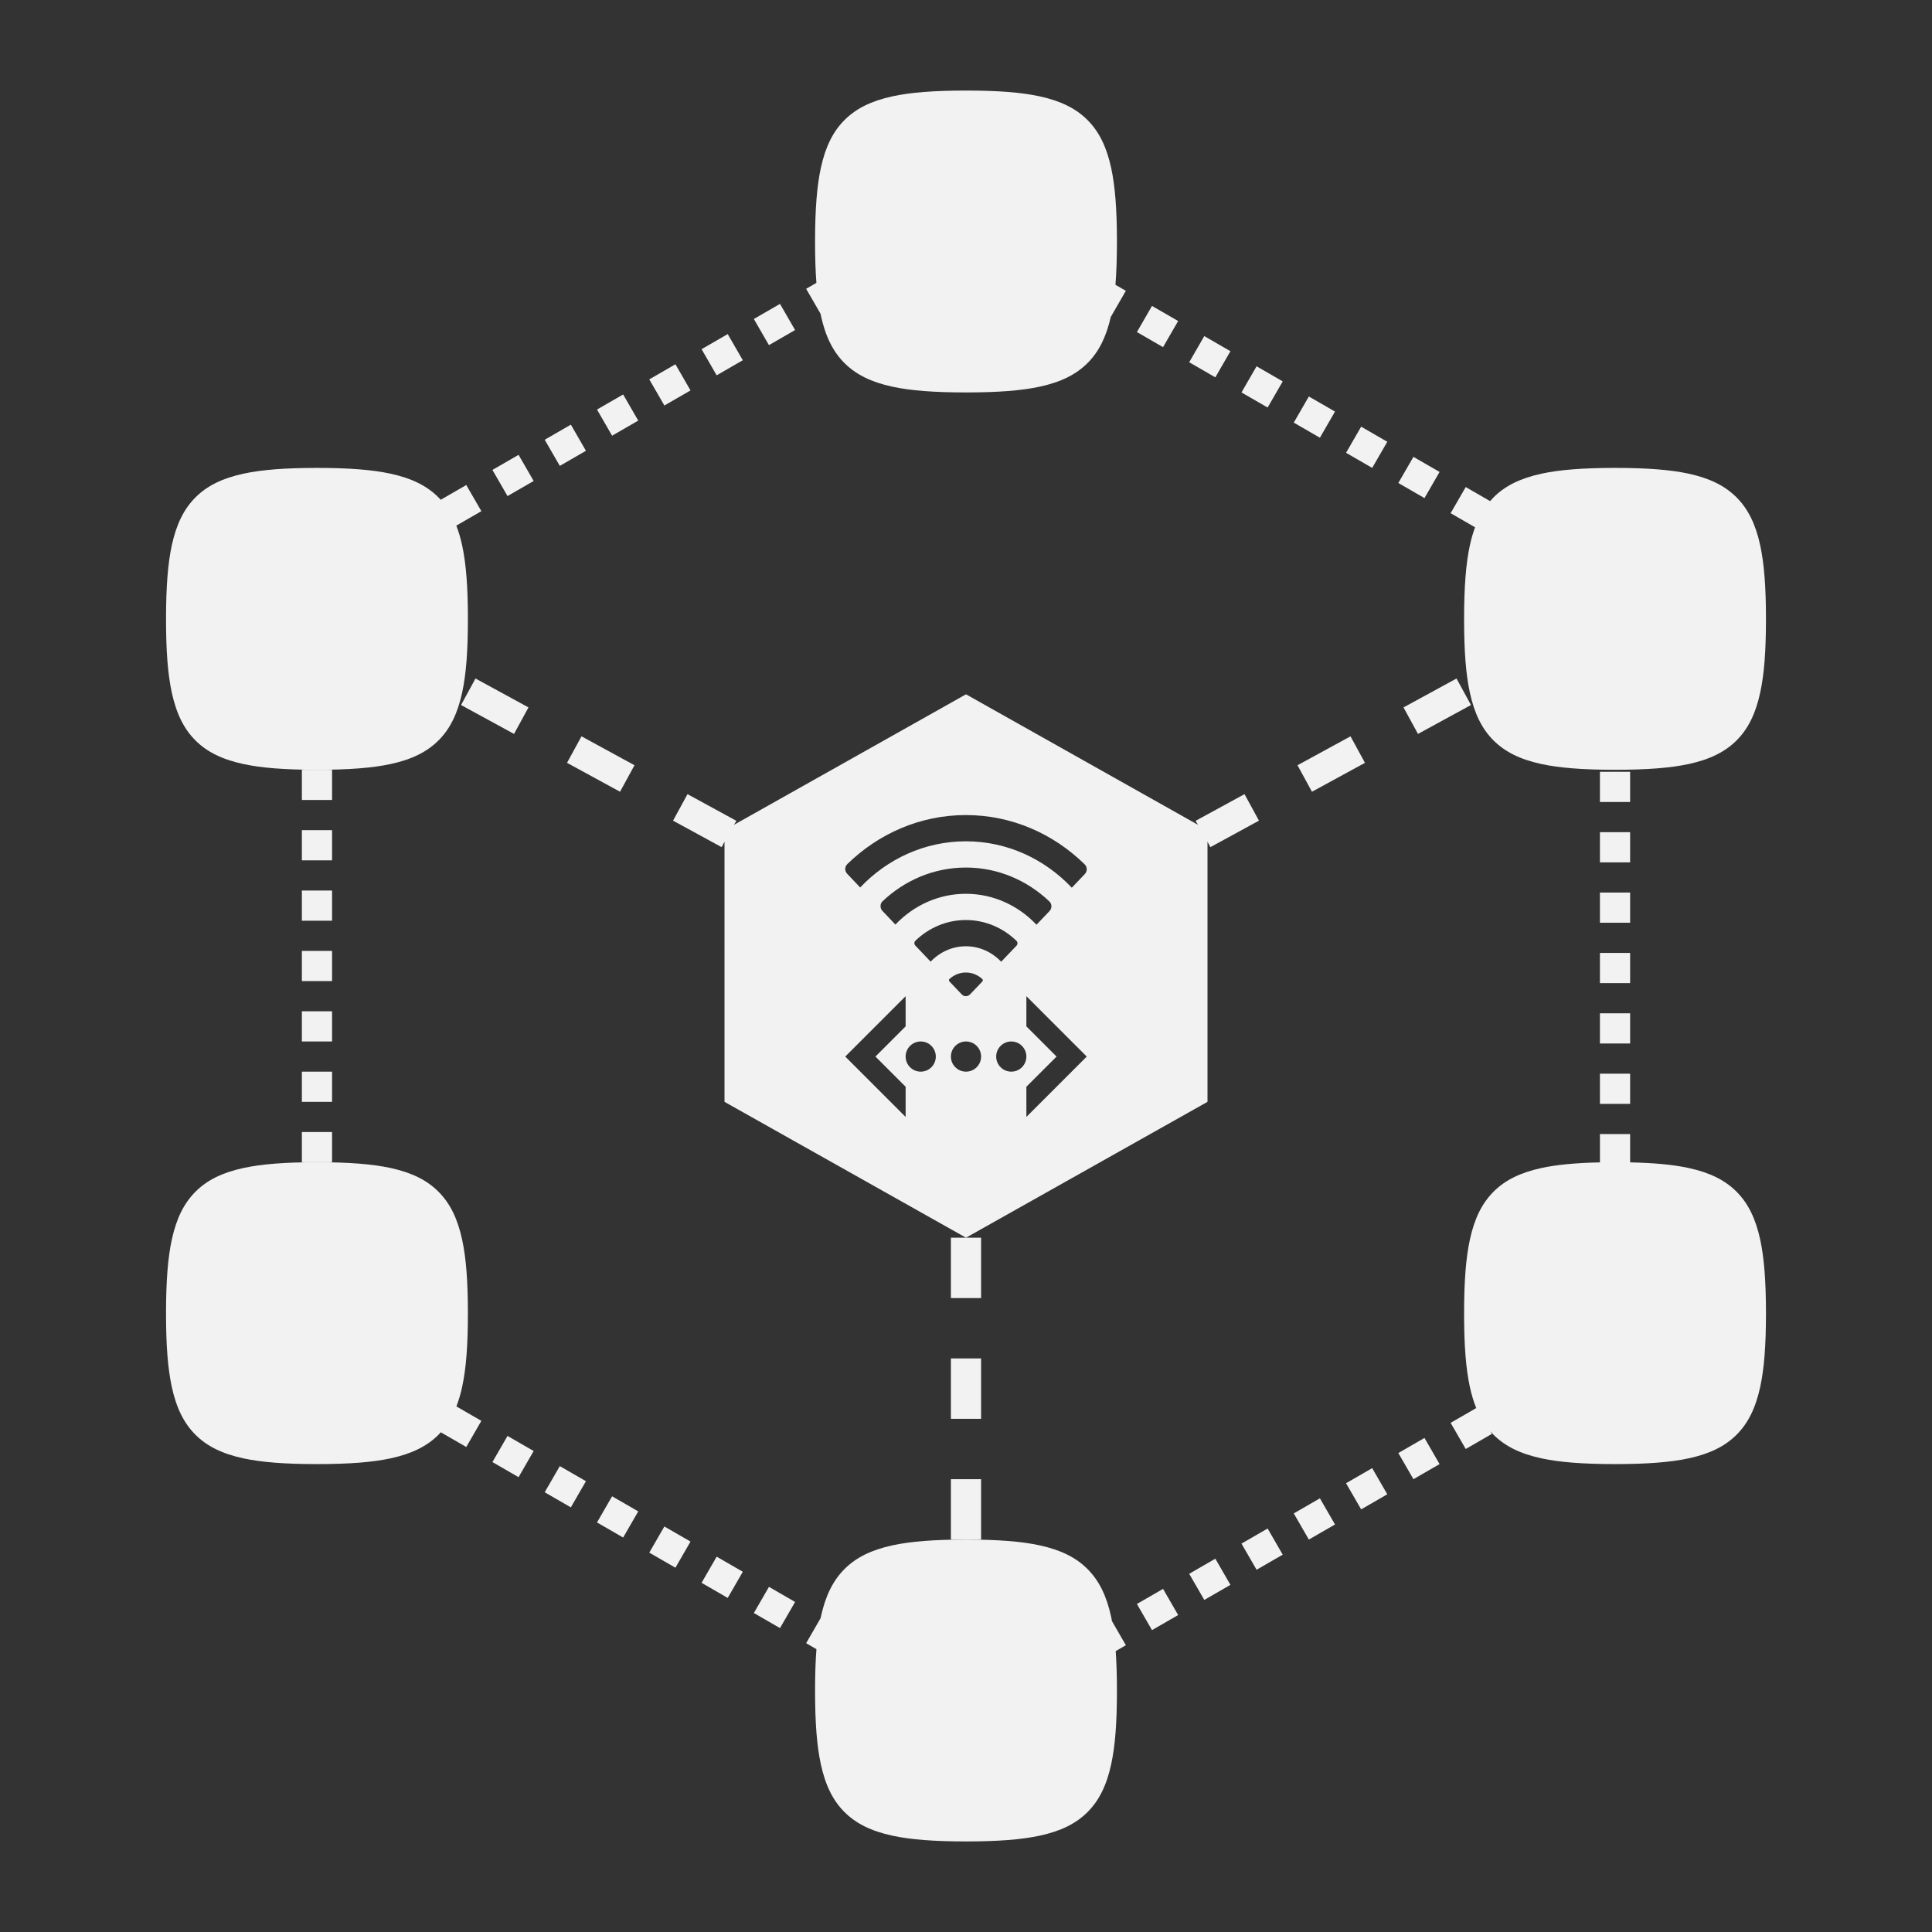 <?xml version="1.0" encoding="UTF-8" standalone="no"?>
<!-- Created with Inkscape (http://www.inkscape.org/) -->

<svg
   xmlns:dc="http://purl.org/dc/elements/1.1/"
   xmlns:cc="http://creativecommons.org/ns#"
   xmlns:rdf="http://www.w3.org/1999/02/22-rdf-syntax-ns#"
   xmlns:svg="http://www.w3.org/2000/svg"
   xmlns="http://www.w3.org/2000/svg"
   xmlns:sodipodi="http://sodipodi.sourceforge.net/DTD/sodipodi-0.dtd"
   xmlns:inkscape="http://www.inkscape.org/namespaces/inkscape"
   id="svg4829"
   version="1.1"
   inkscape:version="0.48.5 r10040"
   width="256"
   height="256"
   xml:space="preserve"
   sodipodi:docname="netplay - LAN Room.svg"
   inkscape:export-filename="/Volumes/Verbatim16/GitHub Projects/baxy-retroarch-themes/monochrome plus/contributions/svg/netplay - LAN Room.png"
   inkscape:export-xdpi="90.099998"
   inkscape:export-ydpi="90.099998"><rect width="100%" height="100%" fill="#333333" stroke="none"/><defs
     id="defs4833"><clipPath
       clipPathUnits="userSpaceOnUse"
       id="clipPath4889"><path
         d="M 0,256 256,256 256,0 0,0 0,256 z"
         id="path4891"
         inkscape:connector-curvature="0" /></clipPath></defs><sodipodi:namedview
     pagecolor="#ffffff"
     bordercolor="#666666"
     borderopacity="1"
     objecttolerance="10"
     gridtolerance="10"
     guidetolerance="10"
     inkscape:pageopacity="0"
     inkscape:pageshadow="2"
     inkscape:window-width="1676"
     inkscape:window-height="1005"
     id="namedview4831"
     showgrid="false"
     inkscape:zoom="2.61875"
     inkscape:cx="160"
     inkscape:cy="160"
     inkscape:window-x="4"
     inkscape:window-y="1"
     inkscape:window-maximized="1"
     inkscape:current-layer="g4837" /><g
     id="g4837"
     inkscape:groupmode="layer"
     inkscape:label="netplay - LAN Room"
     transform="matrix(1.25,0,0,-1.25,0,256)"><g
       id="g5027"
       transform="matrix(0.8,0,0,0.8,-5.1839897e-5,-1.1839846e-5)"><path
         id="path4839"
         style="fill:#f2f2f2;fill-opacity:1;fill-rule:nonzero;stroke:none"
         d="m 212,117.732 4,0 0,4 -4,0 0,-4 z"
         inkscape:connector-curvature="0" /><g
         transform="translate(178.359,59.465)"
         id="g4841"><path
           id="path4843"
           style="fill:#f2f2f2;fill-opacity:1;fill-rule:nonzero;stroke:none"
           d="m 0,0 2,-3.465 3.464,2 L 3.464,2 0,0 z"
           inkscape:connector-curvature="0" /></g><g
         transform="translate(171.431,55.465)"
         id="g4845"><path
           id="path4847"
           style="fill:#f2f2f2;fill-opacity:1;fill-rule:nonzero;stroke:none"
           d="m 0,0 2,-3.465 3.464,2 L 3.464,2 0,0 z"
           inkscape:connector-curvature="0" /></g><g
         transform="translate(164.503,204)"
         id="g4849"><path
           id="path4851"
           style="fill:#f2f2f2;fill-opacity:1;fill-rule:nonzero;stroke:none"
           d="m 0,0 3.464,-2 2,3.464 L 2,3.464 0,0 z"
           inkscape:connector-curvature="0" /></g><g
         transform="translate(157.574,47.465)"
         id="g4853"><path
           id="path4855"
           style="fill:#f2f2f2;fill-opacity:1;fill-rule:nonzero;stroke:none"
           d="m 0,0 2,-3.465 3.464,2 L 3.464,2 0,0 z"
           inkscape:connector-curvature="0" /></g><g
         transform="translate(156.11,213.464)"
         id="g4857"><path
           id="path4859"
           style="fill:#f2f2f2;fill-opacity:1;fill-rule:nonzero;stroke:none"
           d="m 0,0 -3.464,2 -2,-3.464 3.464,-2 L 0,0 z"
           inkscape:connector-curvature="0" /></g><g
         transform="translate(164.503,51.465)"
         id="g4861"><path
           id="path4863"
           style="fill:#f2f2f2;fill-opacity:1;fill-rule:nonzero;stroke:none"
           d="m 0,0 2,-3.465 3.464,2 L 3.464,2 0,0 z"
           inkscape:connector-curvature="0" /></g><g
         transform="translate(185.287,63.465)"
         id="g4865"><path
           id="path4867"
           style="fill:#f2f2f2;fill-opacity:1;fill-rule:nonzero;stroke:none"
           d="m 0,0 2,-3.465 3.464,2 L 3.464,2 0,0 z"
           inkscape:connector-curvature="0" /></g><path
         id="path4869"
         style="fill:#f2f2f2;fill-opacity:1;fill-rule:nonzero;stroke:none"
         d="m 212,109.732 4,0 0,4 -4,0 0,-4 z"
         inkscape:connector-curvature="0" /><g
         transform="translate(178.359,196)"
         id="g4871"><path
           id="path4873"
           style="fill:#f2f2f2;fill-opacity:1;fill-rule:nonzero;stroke:none"
           d="m 0,0 3.464,-2 2,3.464 L 2,3.464 0,0 z"
           inkscape:connector-curvature="0" /></g><path
         id="path4875"
         style="fill:#f2f2f2;fill-opacity:1;fill-rule:nonzero;stroke:none"
         d="m 212,125.732 4,0 0,4 -4,0 0,-4 z"
         inkscape:connector-curvature="0" /><path
         id="path4877"
         style="fill:#f2f2f2;fill-opacity:1;fill-rule:nonzero;stroke:none"
         d="m 212,141.732 4,0 0,4 -4,0 0,-4 z"
         inkscape:connector-curvature="0" /><path
         id="path4879"
         style="fill:#f2f2f2;fill-opacity:1;fill-rule:nonzero;stroke:none"
         d="m 212,133.732 4,0 0,4 -4,0 0,-4 z"
         inkscape:connector-curvature="0" /><g
         transform="translate(150.647,43.465)"
         id="g4881"><path
           id="path4883"
           style="fill:#f2f2f2;fill-opacity:1;fill-rule:nonzero;stroke:none"
           d="m 0,0 2,-3.465 3.464,2 L 3.464,2 0,0 z"
           inkscape:connector-curvature="0" /></g><g
         id="g4885"><g
           clip-path="url(#clipPath4889)"
           id="g4887"><g
             transform="translate(149.183,38)"
             id="g4893"><path
               id="path4895"
               style="fill:#f2f2f2;fill-opacity:1;fill-rule:nonzero;stroke:none"
               d="m 0,0 -1.838,3.184 c -0.037,0.194 -0.073,0.392 -0.113,0.579 -0.609,2.794 -1.606,4.808 -3.14,6.341 -1.533,1.531 -3.549,2.526 -6.342,3.131 -2.405,0.522 -5.503,0.765 -9.75,0.765 -4.246,0 -7.344,-0.243 -9.75,-0.766 -2.793,-0.606 -4.808,-1.602 -6.341,-3.133 -1.534,-1.534 -2.532,-3.548 -3.14,-6.341 -0.012,-0.055 -0.022,-0.114 -0.033,-0.169 l -1.918,-3.323 1.364,-0.788 c -0.122,-1.586 -0.182,-3.393 -0.182,-5.48 l 0,-0.001 c 0,-4.312 0.235,-7.321 0.762,-9.758 0.604,-2.795 1.598,-4.809 3.128,-6.341 1.53,-1.533 3.545,-2.529 6.34,-3.134 2.408,-0.523 5.512,-0.766 9.77,-0.766 4.26,0 7.365,0.243 9.772,0.765 2.795,0.605 4.809,1.6 6.34,3.132 1.53,1.532 2.523,3.546 3.128,6.341 0.526,2.437 0.76,5.448 0.76,9.761 l 0,0.001 c 0,1.977 -0.055,3.696 -0.164,5.223 L 0,0 z"
               inkscape:connector-curvature="0" /></g><path
             id="path4897"
             style="fill:#f2f2f2;fill-opacity:1;fill-rule:nonzero;stroke:none"
             d="m 216,153.732 -4,0 0,-4 4,0 0,4 z"
             inkscape:connector-curvature="0" /><g
             transform="translate(176.894,201.464)"
             id="g4899"><path
               id="path4901"
               style="fill:#f2f2f2;fill-opacity:1;fill-rule:nonzero;stroke:none"
               d="m 0,0 -3.464,2 -2,-3.464 3.464,-2 L 0,0 z"
               inkscape:connector-curvature="0" /></g><g
             transform="translate(190.751,193.464)"
             id="g4903"><path
               id="path4905"
               style="fill:#f2f2f2;fill-opacity:1;fill-rule:nonzero;stroke:none"
               d="m 0,0 -3.464,2 -2,-3.464 3.464,-2 L 0,0 z"
               inkscape:connector-curvature="0" /></g><g
             transform="translate(163.038,209.464)"
             id="g4907"><path
               id="path4909"
               style="fill:#f2f2f2;fill-opacity:1;fill-rule:nonzero;stroke:none"
               d="m 0,0 -3.464,2 -2,-3.464 3.464,-2 L 0,0 z"
               inkscape:connector-curvature="0" /></g><g
             transform="translate(105.353,212.268)"
             id="g4911"><path
               id="path4913"
               style="fill:#f2f2f2;fill-opacity:1;fill-rule:nonzero;stroke:none"
               d="m 0,0 -2,3.464 -3.464,-2 2,-3.464 L 0,0 z"
               inkscape:connector-curvature="0" /></g><g
             transform="translate(98.426,208.268)"
             id="g4915"><path
               id="path4917"
               style="fill:#f2f2f2;fill-opacity:1;fill-rule:nonzero;stroke:none"
               d="m 0,0 -2,3.464 -3.464,-2 2,-3.464 L 0,0 z"
               inkscape:connector-curvature="0" /></g><g
             transform="translate(91.497,204.268)"
             id="g4919"><path
               id="path4921"
               style="fill:#f2f2f2;fill-opacity:1;fill-rule:nonzero;stroke:none"
               d="m 0,0 -2,3.464 -3.464,-2 2,-3.464 L 0,0 z"
               inkscape:connector-curvature="0" /></g><g
             transform="translate(108.724,214.431)"
             id="g4923"><path
               id="path4925"
               style="fill:#f2f2f2;fill-opacity:1;fill-rule:nonzero;stroke:none"
               d="m 0,0 c 0.013,-0.062 0.024,-0.128 0.037,-0.189 0.604,-2.795 1.598,-4.81 3.128,-6.342 1.531,-1.532 3.545,-2.529 6.34,-3.135 2.408,-0.522 5.513,-0.765 9.771,-0.765 4.26,0 7.364,0.243 9.771,0.764 2.795,0.606 4.81,1.602 6.34,3.134 1.486,1.486 2.462,3.434 3.071,6.103 l 2,3.464 -1.379,0.796 c 0.132,1.633 0.197,3.509 0.197,5.739 l 0,0 c 0,4.252 -0.244,7.354 -0.769,9.763 -0.608,2.793 -1.605,4.809 -3.139,6.341 -1.534,1.531 -3.549,2.526 -6.342,3.132 -2.405,0.522 -5.503,0.764 -9.75,0.764 -4.246,0 -7.344,-0.243 -9.75,-0.765 C 6.733,28.197 4.718,27.202 3.185,25.67 1.65,24.137 0.653,22.122 0.044,19.329 -0.48,16.92 -0.724,13.819 -0.724,9.569 l 0,0 c 0,-2.113 0.057,-3.91 0.177,-5.484 L -1.906,3.301 0,0 z"
               inkscape:connector-curvature="0" /></g><g
             transform="translate(44,106)"
             id="g4927"><path
               id="path4929"
               style="fill:#f2f2f2;fill-opacity:1;fill-rule:nonzero;stroke:none"
               d="m 0,0 -4,0 0,-4 2,0 2,0 0,4 z"
               inkscape:connector-curvature="0" /></g><g
             transform="translate(65.249,62.268)"
             id="g4931"><path
               id="path4933"
               style="fill:#f2f2f2;fill-opacity:1;fill-rule:nonzero;stroke:none"
               d="m 0,0 3.464,-2 2,3.465 L 2,3.465 0,0 z"
               inkscape:connector-curvature="0" /></g><g
             transform="translate(65.249,193.732)"
             id="g4935"><path
               id="path4937"
               style="fill:#f2f2f2;fill-opacity:1;fill-rule:nonzero;stroke:none"
               d="m 0,0 2,-3.464 3.464,2 L 3.464,2 0,0 z"
               inkscape:connector-curvature="0" /></g><path
             id="path4939"
             style="fill:#f2f2f2;fill-opacity:1;fill-rule:nonzero;stroke:none"
             d="m 44,146 -4,0 0,-4 4,0 0,4 z"
             inkscape:connector-curvature="0" /><g
             transform="translate(79.106,201.732)"
             id="g4941"><path
               id="path4943"
               style="fill:#f2f2f2;fill-opacity:1;fill-rule:nonzero;stroke:none"
               d="m 0,0 2,-3.464 3.464,2 L 3.464,2 0,0 z"
               inkscape:connector-curvature="0" /></g><g
             transform="translate(92.962,46.268)"
             id="g4945"><path
               id="path4947"
               style="fill:#f2f2f2;fill-opacity:1;fill-rule:nonzero;stroke:none"
               d="m 0,0 3.464,-2 2,3.465 L 2,3.465 0,0 z"
               inkscape:connector-curvature="0" /></g><g
             transform="translate(86.033,50.268)"
             id="g4949"><path
               id="path4951"
               style="fill:#f2f2f2;fill-opacity:1;fill-rule:nonzero;stroke:none"
               d="m 0,0 3.464,-2 2,3.465 L 2,3.465 0,0 z"
               inkscape:connector-curvature="0" /></g><path
             id="path4953"
             style="fill:#f2f2f2;fill-opacity:1;fill-rule:nonzero;stroke:none"
             d="m 44,138 -4,0 0,-4 4,0 0,4 z"
             inkscape:connector-curvature="0" /><g
             transform="translate(72.177,58.268)"
             id="g4955"><path
               id="path4957"
               style="fill:#f2f2f2;fill-opacity:1;fill-rule:nonzero;stroke:none"
               d="m 0,0 3.464,-2 2,3.465 L 2,3.465 0,0 z"
               inkscape:connector-curvature="0" /></g><g
             transform="translate(79.106,54.268)"
             id="g4959"><path
               id="path4961"
               style="fill:#f2f2f2;fill-opacity:1;fill-rule:nonzero;stroke:none"
               d="m 0,0 3.464,-2 2,3.465 L 2,3.465 0,0 z"
               inkscape:connector-curvature="0" /></g><path
             id="path4963"
             style="fill:#f2f2f2;fill-opacity:1;fill-rule:nonzero;stroke:none"
             d="m 44,130 -4,0 0,-4 4,0 0,4 z"
             inkscape:connector-curvature="0" /><g
             transform="translate(99.89,42.268)"
             id="g4965"><path
               id="path4967"
               style="fill:#f2f2f2;fill-opacity:1;fill-rule:nonzero;stroke:none"
               d="m 0,0 3.464,-2 2,3.465 L 2,3.465 0,0 z"
               inkscape:connector-curvature="0" /></g><g
             transform="translate(40,150)"
             id="g4969"><path
               id="path4971"
               style="fill:#f2f2f2;fill-opacity:1;fill-rule:nonzero;stroke:none"
               d="M 0,0 4,0 4,4 2,4 0,4 0,0 z"
               inkscape:connector-curvature="0" /></g><g
             transform="translate(77.641,196.268)"
             id="g4973"><path
               id="path4975"
               style="fill:#f2f2f2;fill-opacity:1;fill-rule:nonzero;stroke:none"
               d="m 0,0 -2,3.464 -3.464,-2 2,-3.464 L 0,0 z"
               inkscape:connector-curvature="0" /></g><path
             id="path4977"
             style="fill:#f2f2f2;fill-opacity:1;fill-rule:nonzero;stroke:none"
             d="m 40,110 4,0 0,4 -4,0 0,-4 z"
             inkscape:connector-curvature="0" /><path
             id="path4979"
             style="fill:#f2f2f2;fill-opacity:1;fill-rule:nonzero;stroke:none"
             d="m 44,122 -4,0 0,-4 4,0 0,4 z"
             inkscape:connector-curvature="0" /><g
             transform="translate(234,82)"
             id="g4981"><path
               id="path4983"
               style="fill:#f2f2f2;fill-opacity:1;fill-rule:nonzero;stroke:none"
               d="m 0,0 c 0,4.251 -0.244,7.354 -0.769,9.763 -0.608,2.794 -1.605,4.808 -3.139,6.341 -1.533,1.531 -3.549,2.526 -6.342,3.131 -2.008,0.436 -4.51,0.674 -7.75,0.743 l 0,3.754 -4,0 0,-3.754 c -3.239,-0.069 -5.741,-0.307 -7.75,-0.744 -2.793,-0.606 -4.809,-1.602 -6.342,-3.133 -1.534,-1.534 -2.531,-3.548 -3.139,-6.341 C -39.756,7.351 -40,4.249 -40,0 l 0,-0.001 c 0,-4.312 0.234,-7.321 0.762,-9.758 0.224,-1.043 0.505,-1.976 0.846,-2.817 l -3.392,-1.959 2,-3.465 3.464,2 -0.2,0.345 c 0.134,-0.152 0.267,-0.303 0.409,-0.445 1.531,-1.533 3.546,-2.529 6.34,-3.134 2.408,-0.523 5.512,-0.766 9.771,-0.766 4.26,0 7.364,0.243 9.771,0.765 2.795,0.605 4.81,1.6 6.34,3.132 1.531,1.532 2.524,3.546 3.128,6.341 C -0.234,-7.325 0,-4.314 0,-0.001 L 0,0 z"
               inkscape:connector-curvature="0" /></g><g
             transform="translate(126,84)"
             id="g4985"><path
               id="path4987"
               style="fill:#f2f2f2;fill-opacity:1;fill-rule:nonzero;stroke:none"
               d="M 0,0 4,0 4,8 2,8 0,8 0,0 z"
               inkscape:connector-curvature="0" /></g><g
             transform="translate(130,60)"
             id="g4989"><path
               id="path4991"
               style="fill:#f2f2f2;fill-opacity:1;fill-rule:nonzero;stroke:none"
               d="m 0,0 -4,0 0,-8 2,0 2,0 0,8 z"
               inkscape:connector-curvature="0" /></g><path
             id="path4993"
             style="fill:#f2f2f2;fill-opacity:1;fill-rule:nonzero;stroke:none"
             d="m 126,68 4,0 0,8 -4,0 0,-8 z"
             inkscape:connector-curvature="0" /><g
             transform="translate(82.158,151.09)"
             id="g4995"><path
               id="path4997"
               style="fill:#f2f2f2;fill-opacity:1;fill-rule:nonzero;stroke:none"
               d="M 0,0 1.916,3.512 -5.107,7.343 -7.023,3.831 0,0 z"
               inkscape:connector-curvature="0" /></g><g
             transform="translate(68.112,158.752)"
             id="g4999"><path
               id="path5001"
               style="fill:#f2f2f2;fill-opacity:1;fill-rule:nonzero;stroke:none"
               d="M 0,0 1.915,3.512 -5.108,7.342 -7.023,3.83 0,0 z"
               inkscape:connector-curvature="0" /></g><g
             transform="translate(187.889,158.752)"
             id="g5003"><path
               id="path5005"
               style="fill:#f2f2f2;fill-opacity:1;fill-rule:nonzero;stroke:none"
               d="M 0,0 7.023,3.83 5.107,7.342 -1.916,3.512 0,0 z"
               inkscape:connector-curvature="0" /></g><g
             transform="translate(173.842,151.09)"
             id="g5007"><path
               id="path5009"
               style="fill:#f2f2f2;fill-opacity:1;fill-rule:nonzero;stroke:none"
               d="M 0,0 7.023,3.831 5.107,7.343 -1.916,3.512 0,0 z"
               inkscape:connector-curvature="0" /></g><g
             transform="translate(234,174)"
             id="g5011"><path
               id="path5013"
               style="fill:#f2f2f2;fill-opacity:1;fill-rule:nonzero;stroke:none"
               d="m 0,0 0,0 c 0,4.251 -0.244,7.354 -0.769,9.763 -0.608,2.793 -1.605,4.808 -3.139,6.341 -1.533,1.531 -3.549,2.526 -6.342,3.132 C -12.655,19.757 -15.753,20 -20,20 c -4.246,0 -7.345,-0.243 -9.75,-0.766 -2.793,-0.606 -4.809,-1.602 -6.342,-3.133 -0.16,-0.162 -0.312,-0.33 -0.461,-0.502 l -3.231,1.865 -2,-3.464 3.239,-1.87 C -38.813,11.406 -39.043,10.624 -39.231,9.759 -39.756,7.351 -40,4.25 -40,0 l 0,0 c 0,-4.313 0.234,-7.323 0.762,-9.759 0.603,-2.794 1.597,-4.809 3.127,-6.341 1.531,-1.533 3.546,-2.529 6.34,-3.135 2.408,-0.522 5.512,-0.765 9.771,-0.765 4.26,0 7.364,0.243 9.771,0.764 2.795,0.606 4.81,1.602 6.34,3.133 1.531,1.532 2.524,3.547 3.128,6.342 C -0.234,-7.325 0,-4.315 0,0 z"
               inkscape:connector-curvature="0" /></g><g
             transform="translate(136,108)"
             id="g5015"><path
               id="path5017"
               style="fill:#f2f2f2;fill-opacity:1;fill-rule:nonzero;stroke:none"
               d="M 0,0 0,4 4,8 0,12 0,16 8,8 0,0 z m -2,6 c -1.104,0 -2,0.896 -2,2 0,1.104 0.896,2 2,2 C -0.896,10 0,9.104 0,8 0,6.896 -0.896,6 -2,6 m -3.83,11.952 -1.63,-1.708 c -0.311,-0.326 -0.803,-0.325 -1.112,0.001 l -1.627,1.712 c -0.086,0.091 -0.078,0.242 0.014,0.326 0.581,0.532 1.339,0.854 2.168,0.854 0.832,0 1.592,-0.325 2.173,-0.859 0.092,-0.085 0.1,-0.235 0.014,-0.326 M -8,6 c -1.104,0 -2,0.896 -2,2 0,1.104 0.896,2 2,2 1.104,0 2,-0.896 2,-2 0,-1.104 -0.896,-2 -2,-2 m -6,0 c -1.104,0 -2,0.896 -2,2 0,1.104 0.896,2 2,2 1.104,0 2,-0.896 2,-2 0,-1.104 -0.896,-2 -2,-2 m -2,-6 -8,8 8,8 0,-4 -4,-4 4,-4 0,-4 z m 14.701,22.703 -2.04,-2.139 c -1.196,1.266 -2.851,2.05 -4.678,2.05 -1.821,0 -3.472,-0.78 -4.669,-2.039 l -2.035,2.143 c -0.168,0.177 -0.158,0.464 0.017,0.633 1.764,1.701 4.112,2.74 6.687,2.74 2.582,0 4.937,-1.045 6.703,-2.756 0.174,-0.168 0.183,-0.456 0.015,-0.632 m -6.718,6.865 c -3.642,0 -6.945,-1.559 -9.337,-4.078 l -1.726,1.817 c -0.333,0.351 -0.326,0.941 0.024,1.273 2.928,2.774 6.799,4.466 11.039,4.466 4.252,0 8.134,-1.702 11.064,-4.491 0.356,-0.339 0.362,-0.916 0.021,-1.273 L 1.34,25.469 C -1.055,28 -4.364,29.568 -8.017,29.568 m -15.715,3.929 C -19.604,37.53 -14.08,40 -8.017,40 -1.937,40 3.602,37.516 7.733,33.462 8.082,33.119 8.089,32.546 7.751,32.191 L 6.018,30.375 c -3.59,3.795 -8.556,6.148 -14.035,6.148 -5.463,0 -10.418,-2.34 -14.005,-6.118 l -1.73,1.821 c -0.338,0.356 -0.33,0.929 0.02,1.271 M 24,36.469 c 0.125,-0.241 0.26,-0.477 0.379,-0.722 l 6.44,3.512 -1.916,3.512 -6.48,-3.534 c 0.109,-0.173 0.208,-0.353 0.315,-0.527 L -8,56 -38.738,38.71 c 0.107,0.174 0.205,0.354 0.315,0.526 l -6.48,3.535 -1.915,-3.512 6.439,-3.512 c 0.12,0.245 0.254,0.481 0.379,0.722 L -40,2 -8,-16 24,2 24,36.469 z"
               inkscape:connector-curvature="0" /></g><g
             transform="translate(22.761,164.241)"
             id="g5019"><path
               id="path5021"
               style="fill:#f2f2f2;fill-opacity:1;fill-rule:nonzero;stroke:none"
               d="m 0,0 c 0.604,-2.794 1.598,-4.81 3.128,-6.341 1.531,-1.533 3.545,-2.529 6.34,-3.135 2.408,-0.522 5.512,-0.765 9.771,-0.765 4.259,0 7.364,0.242 9.771,0.764 2.795,0.606 4.81,1.602 6.34,3.133 1.53,1.532 2.524,3.547 3.128,6.342 0.526,2.436 0.761,5.446 0.761,9.76 l 0,0.001 c 0,4.251 -0.244,7.353 -0.769,9.762 -0.207,0.952 -0.464,1.807 -0.767,2.589 l 3.32,1.917 -2,3.464 -3.39,-1.958 c -0.101,0.111 -0.197,0.224 -0.303,0.329 -1.533,1.532 -3.548,2.527 -6.342,3.133 -2.404,0.521 -5.502,0.764 -9.749,0.764 -4.246,0 -7.344,-0.243 -9.75,-0.766 C 6.696,28.387 4.681,27.391 3.147,25.859 1.613,24.327 0.616,22.312 0.007,19.518 -0.517,17.109 -0.761,14.008 -0.761,9.759 l 0,-0.001 C -0.761,5.445 -0.526,2.436 0,0"
               inkscape:connector-curvature="0" /></g><g
             transform="translate(61.239,72.238)"
             id="g5023"><path
               id="path5025"
               style="fill:#f2f2f2;fill-opacity:1;fill-rule:nonzero;stroke:none"
               d="m 0,0 c 0.526,2.437 0.761,5.447 0.761,9.761 l 0,0.001 c 0,4.251 -0.244,7.353 -0.768,9.762 -0.609,2.794 -1.606,4.809 -3.14,6.341 -1.534,1.531 -3.549,2.527 -6.342,3.132 -2.405,0.522 -5.503,0.765 -9.75,0.765 -4.246,0 -7.344,-0.243 -9.75,-0.766 -2.793,-0.606 -4.808,-1.602 -6.341,-3.134 -1.534,-1.533 -2.532,-3.548 -3.14,-6.341 -0.525,-2.409 -0.769,-5.51 -0.769,-9.759 l 0,-0.001 c 0,-4.313 0.235,-7.322 0.761,-9.758 0.604,-2.795 1.599,-4.81 3.128,-6.341 1.531,-1.533 3.546,-2.529 6.341,-3.135 2.407,-0.522 5.512,-0.765 9.77,-0.765 4.26,0 7.364,0.243 9.771,0.764 2.796,0.606 4.81,1.601 6.341,3.133 0.103,0.103 0.196,0.214 0.294,0.32 l 3.378,-1.95 2,3.465 -3.309,1.911 C -0.461,-1.811 -0.206,-0.954 0,0"
               inkscape:connector-curvature="0" /></g></g></g></g></g></svg>